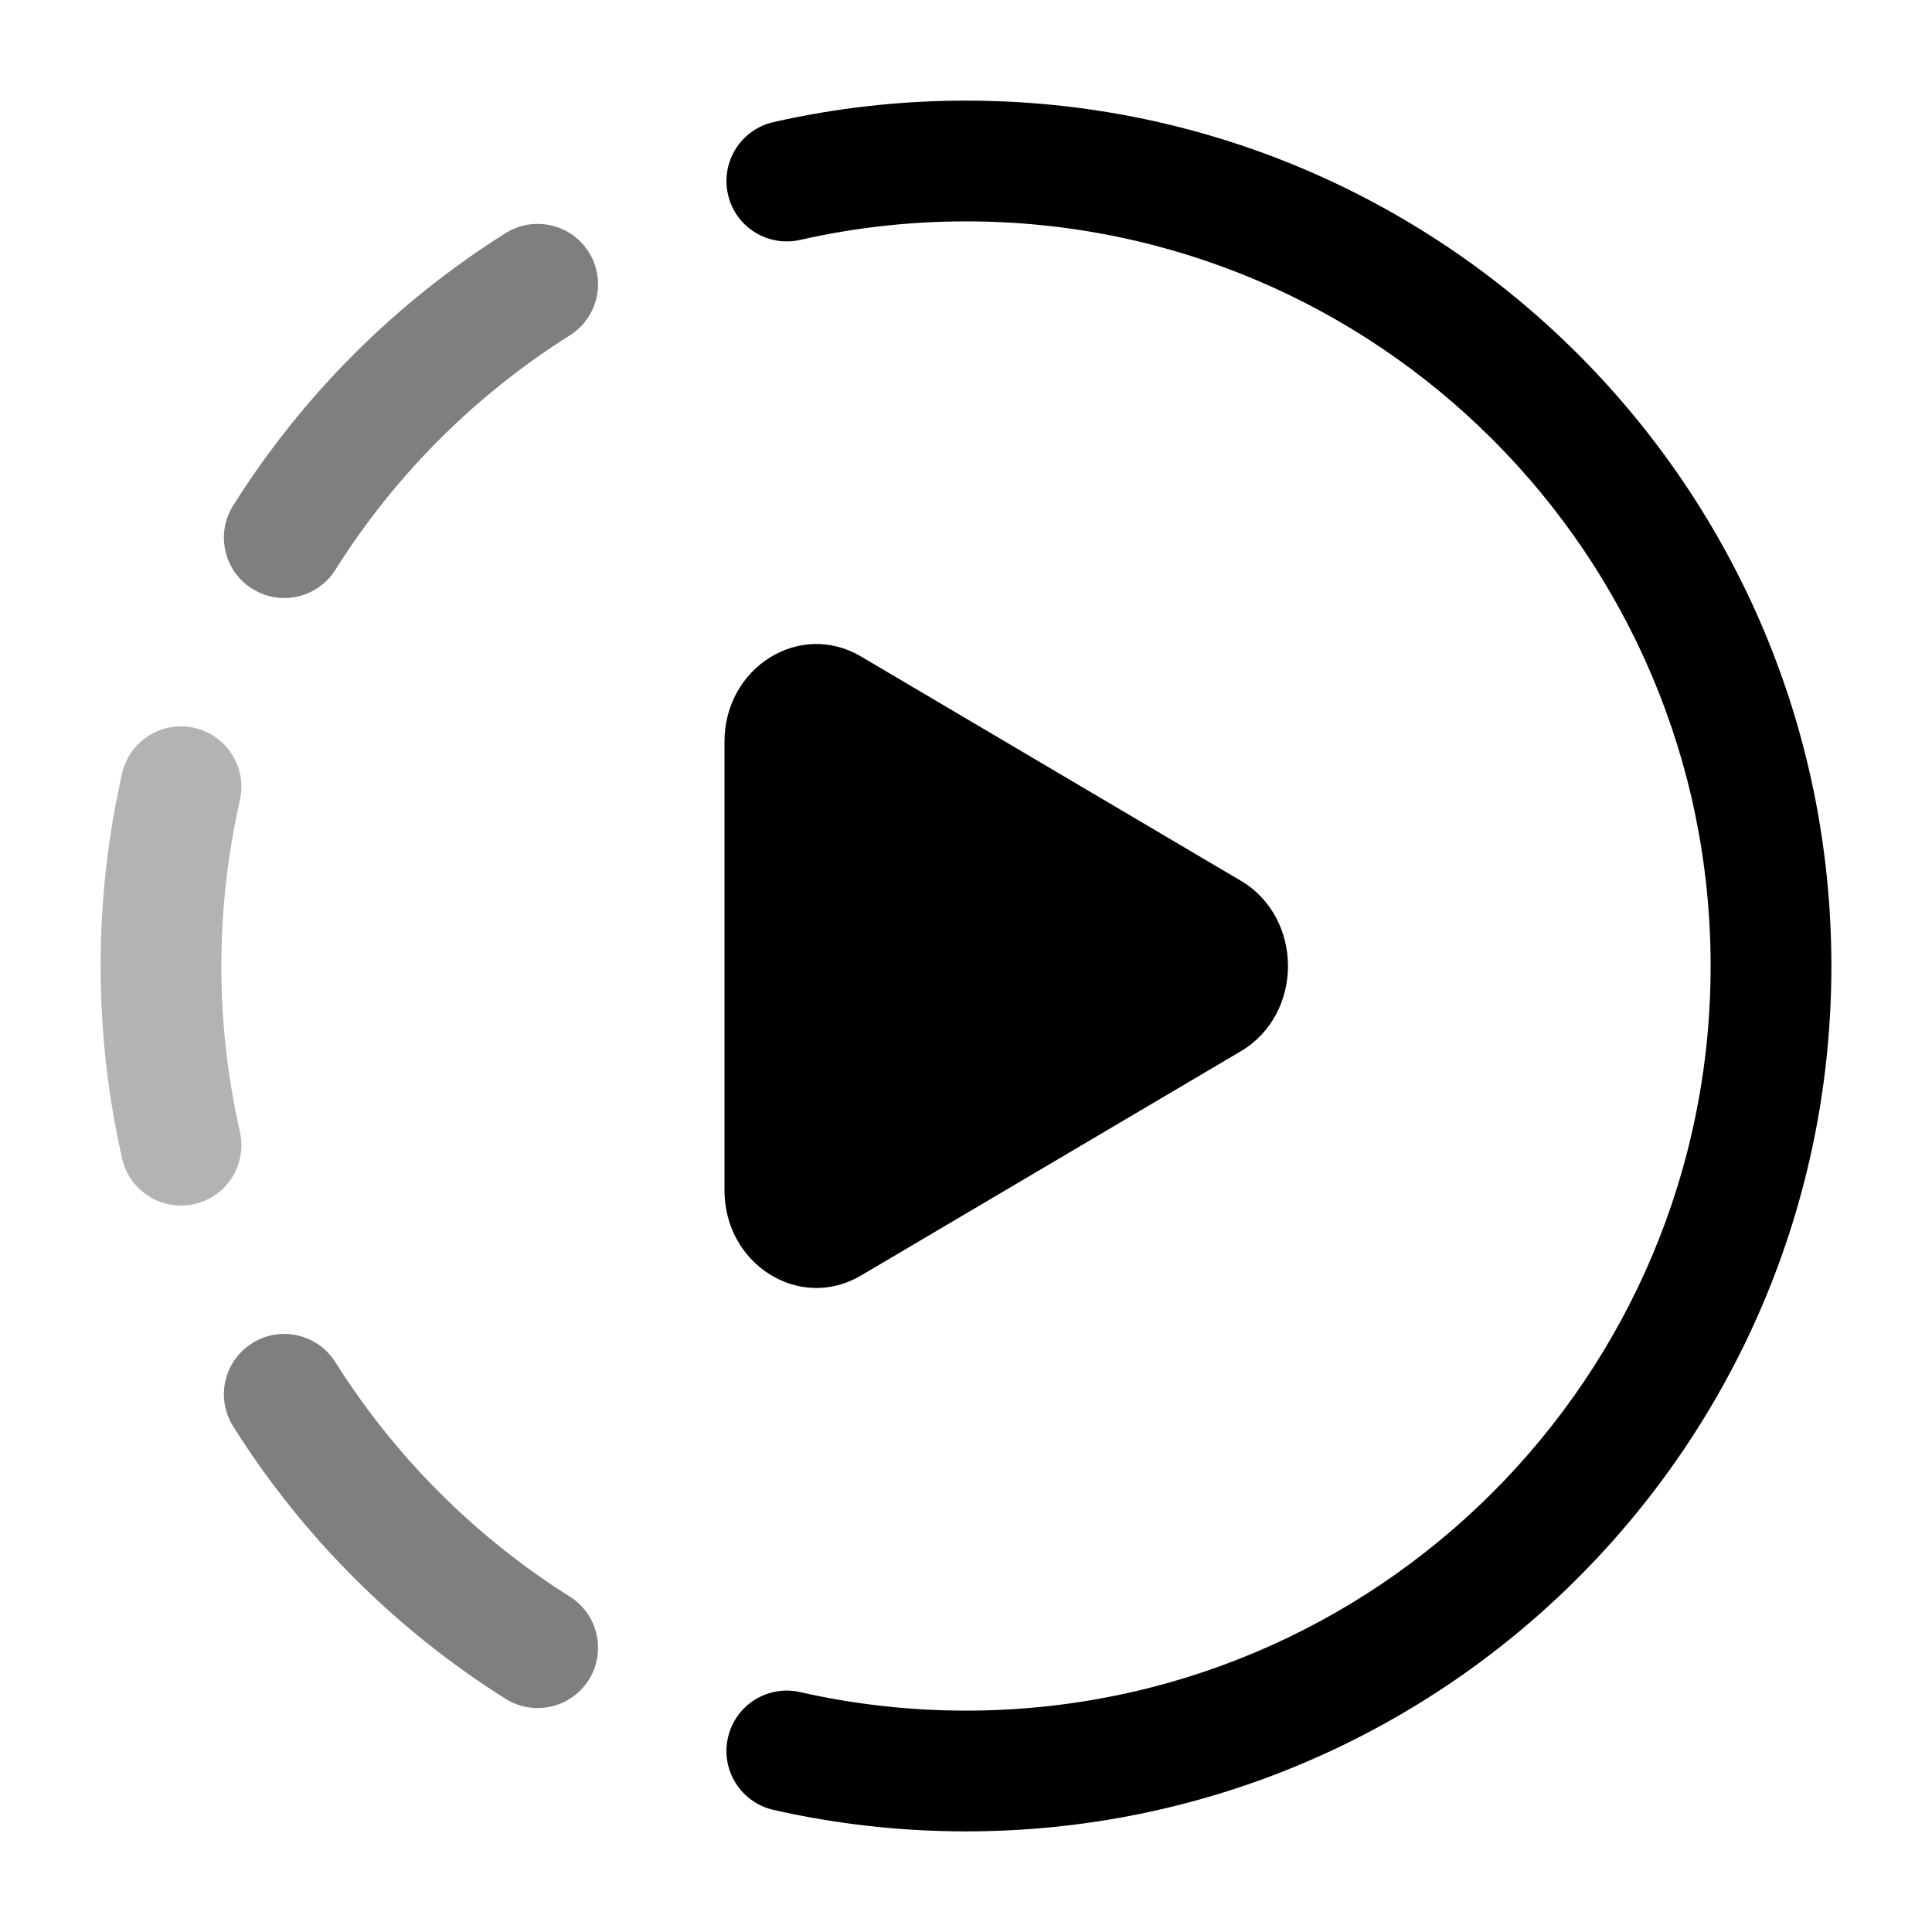 <svg width="24" height="24" viewBox="0 0 24 24" fill="none" xmlns="http://www.w3.org/2000/svg">
    <path d="M9.608 1.517C10.378 1.342 11.179 1.25 12 1.25C17.937 1.25 22.75 6.063 22.75 12C22.75 17.937 17.937 22.75 12 22.75C11.179 22.75 10.378 22.658 9.608 22.483C9.204 22.391 8.951 21.989 9.043 21.585C9.134 21.181 9.536 20.928 9.94 21.02C10.602 21.17 11.291 21.25 12 21.25C17.109 21.25 21.25 17.109 21.25 12C21.25 6.891 17.109 2.75 12 2.75C11.291 2.75 10.602 2.83 9.94 2.98C9.536 3.072 9.134 2.819 9.043 2.415C8.951 2.011 9.204 1.609 9.608 1.517Z" fill="black"/>
    <g opacity="0.5">
        <path d="M7.314 3.132C7.534 3.482 7.429 3.945 7.079 4.166C5.903 4.906 4.906 5.903 4.166 7.078C3.946 7.429 3.482 7.534 3.132 7.313C2.781 7.093 2.676 6.63 2.897 6.279C3.756 4.914 4.914 3.756 6.279 2.897C6.63 2.676 7.093 2.781 7.314 3.132Z"     fill="black"/>
        <path d="M3.132 16.686C3.482 16.465 3.946 16.571 4.166 16.921C4.906 18.096 5.903 19.093 7.079 19.834C7.429 20.054 7.534 20.517 7.314 20.868C7.093 21.218 6.63 21.323 6.279 21.103C4.914 20.243 3.756 19.085 2.897 17.72C2.676 17.37 2.781 16.907 3.132 16.686Z"     fill="black"/>
    </g>
    <path opacity="0.3" d="M2.98 9.94C3.072 9.536 2.819 9.134 2.415 9.042C2.011 8.95 1.609 9.203 1.517 9.607C1.342 10.377 1.25 11.178 1.25 12C1.25 12.821 1.342 13.622 1.517 14.392C1.609 14.796 2.011 15.049 2.415 14.957C2.819 14.866 3.072 14.464 2.98 14.06C2.83 13.398 2.75 12.709 2.75 12C2.75 11.291 2.83 10.602 2.98 9.94Z" fill="black"/>
    <path d="M15.414 10.941C16.195 11.403 16.195 12.597 15.414 13.059L10.694 15.846C9.934 16.294 9 15.71 9 14.787L9 9.213C9 8.289 9.934 7.706 10.694 8.154L15.414 10.941Z" fill="black"/>
</svg>
